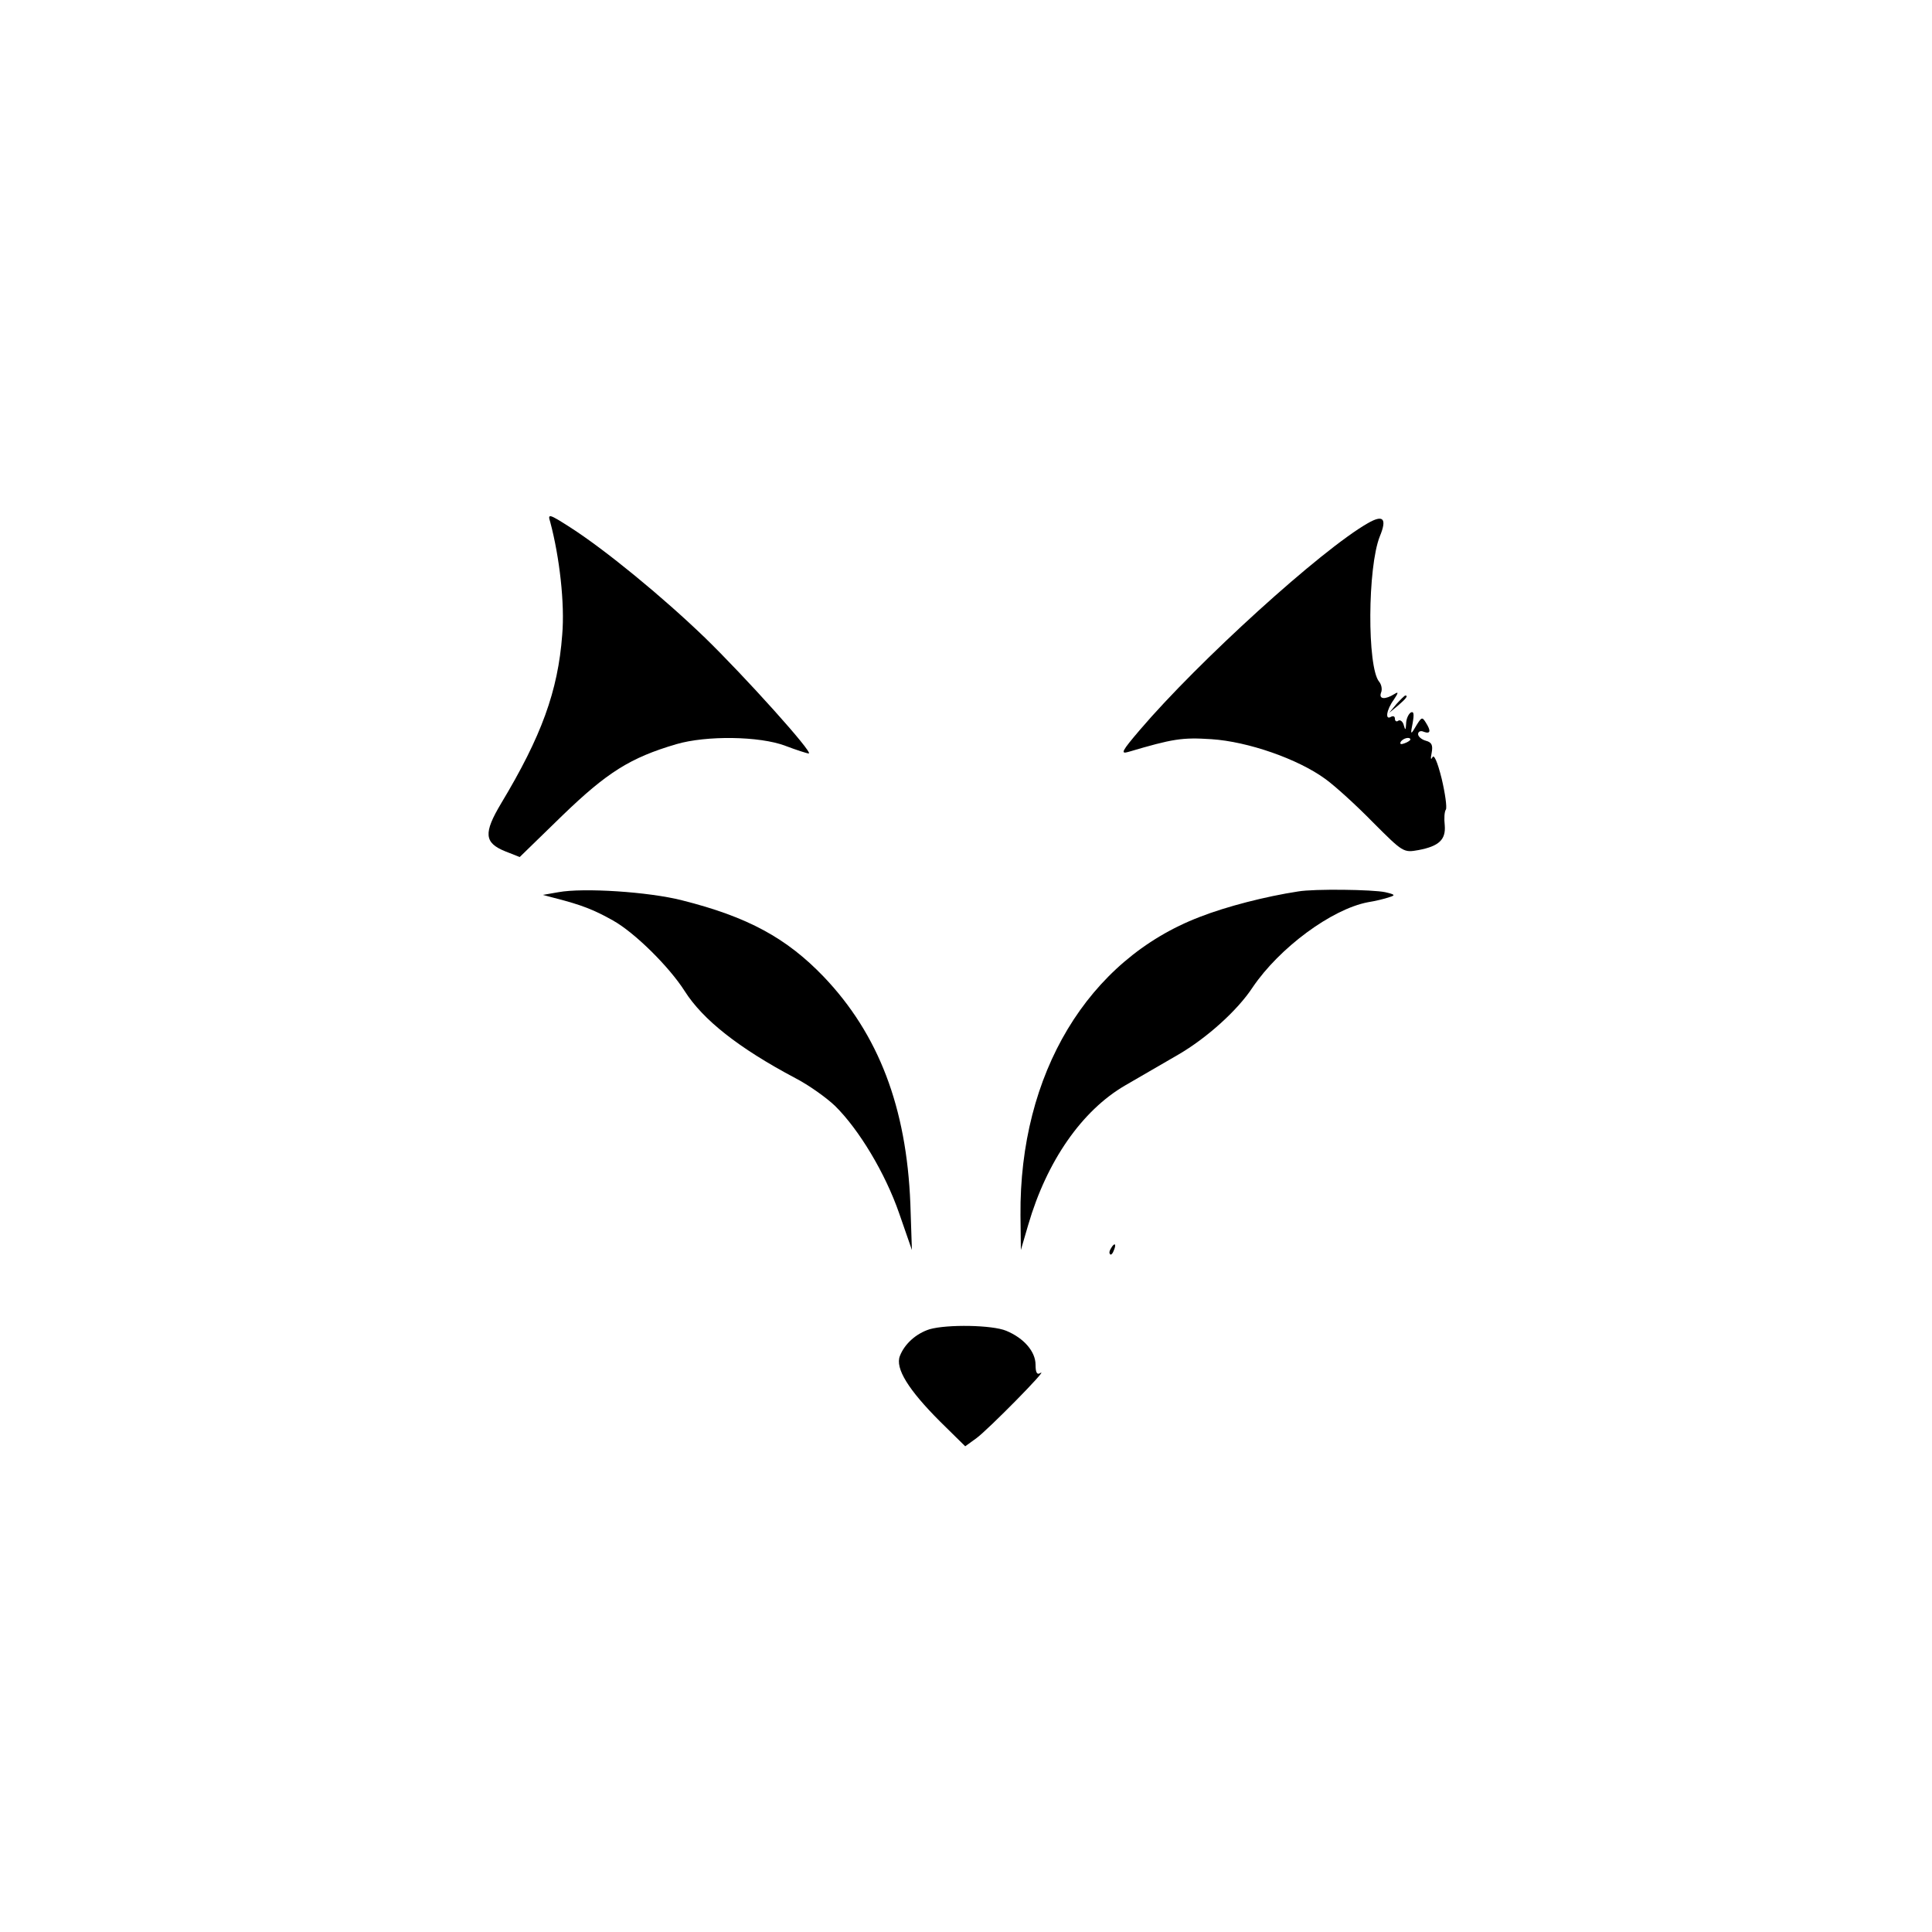 <?xml version="1.0" standalone="no"?>
<!DOCTYPE svg PUBLIC "-//W3C//DTD SVG 20010904//EN"
 "http://www.w3.org/TR/2001/REC-SVG-20010904/DTD/svg10.dtd">
<svg version="1.0" xmlns="http://www.w3.org/2000/svg"
 width="500pt" height="500pt" viewBox="0 0 500 500"
 preserveAspectRatio="xMidYMid meet">

<g transform="translate(0,500) scale(0.1,-0.1)"
fill="#000000" stroke="none">
<path d="M1424 3649 c24 -90 38 -211 31 -292 -11 -146 -54 -263 -158 -436 -46
-77 -44 -102 10 -124 l38 -15 111 108 c115 111 175 149 294 184 78 23 216 21
282 -4 29 -11 57 -20 61 -20 14 0 -166 200 -269 300 -111 107 -259 228 -348
285 -56 36 -59 36 -52 14z"/>
<path d="M3540 3646 c-121 -69 -439 -358 -590 -535 -47 -55 -51 -63 -30 -57
115 34 139 38 215 33 94 -6 224 -51 295 -103 25 -18 80 -68 123 -112 78 -78
79 -79 118 -72 53 10 71 27 68 64 -2 17 -1 36 3 41 3 6 -2 42 -11 80 -11 44
-20 64 -24 55 -4 -8 -5 -3 -2 11 4 21 0 28 -15 32 -11 3 -20 11 -20 17 0 7 7
10 15 6 17 -6 19 2 5 24 -10 16 -11 15 -29 -15 -10 -17 -11 -15 -5 14 4 23 3
31 -5 27 -6 -4 -12 -17 -12 -29 -1 -17 -2 -18 -6 -4 -2 9 -9 15 -14 12 -5 -4
-9 -1 -9 5 0 6 -4 8 -10 5 -16 -10 -12 18 7 44 12 18 13 22 2 15 -24 -15 -41
-14 -35 3 4 9 1 22 -5 29 -31 38 -30 296 2 376 19 46 9 57 -31 34z m110 -560
c0 -2 -7 -7 -16 -10 -8 -3 -12 -2 -9 4 6 10 25 14 25 6z"/>
<path d="M3614 3178 l-19 -23 23 19 c21 18 27 26 19 26 -2 0 -12 -10 -23 -22z"/>
<path d="M1445 2691 l-40 -7 30 -8 c71 -18 103 -31 151 -58 56 -31 146 -120
186 -183 47 -74 139 -147 286 -225 35 -18 81 -51 103 -72 62 -61 130 -174 166
-278 l33 -95 -4 120 c-10 249 -82 438 -224 587 -96 100 -196 155 -367 198 -86
22 -255 33 -320 21z"/>
<path d="M3360 2693 c-85 -13 -186 -39 -255 -66 -290 -111 -467 -406 -464
-772 l1 -90 19 65 c48 165 139 296 251 361 40 23 102 59 138 80 72 42 152 113
192 174 69 102 204 202 298 220 19 3 44 9 55 13 17 5 16 7 -10 13 -32 7 -184
9 -225 2z"/>
<path d="M2875 1769 c-4 -6 -5 -12 -2 -15 2 -3 7 2 10 11 7 17 1 20 -8 4z"/>
<path d="M2406 1560 c-35 -11 -65 -38 -77 -69 -13 -32 22 -88 104 -170 l65
-64 29 21 c29 21 188 182 166 169 -9 -6 -13 0 -13 21 0 34 -30 69 -76 88 -36
15 -152 17 -198 4z"/>
</g>
</svg>
